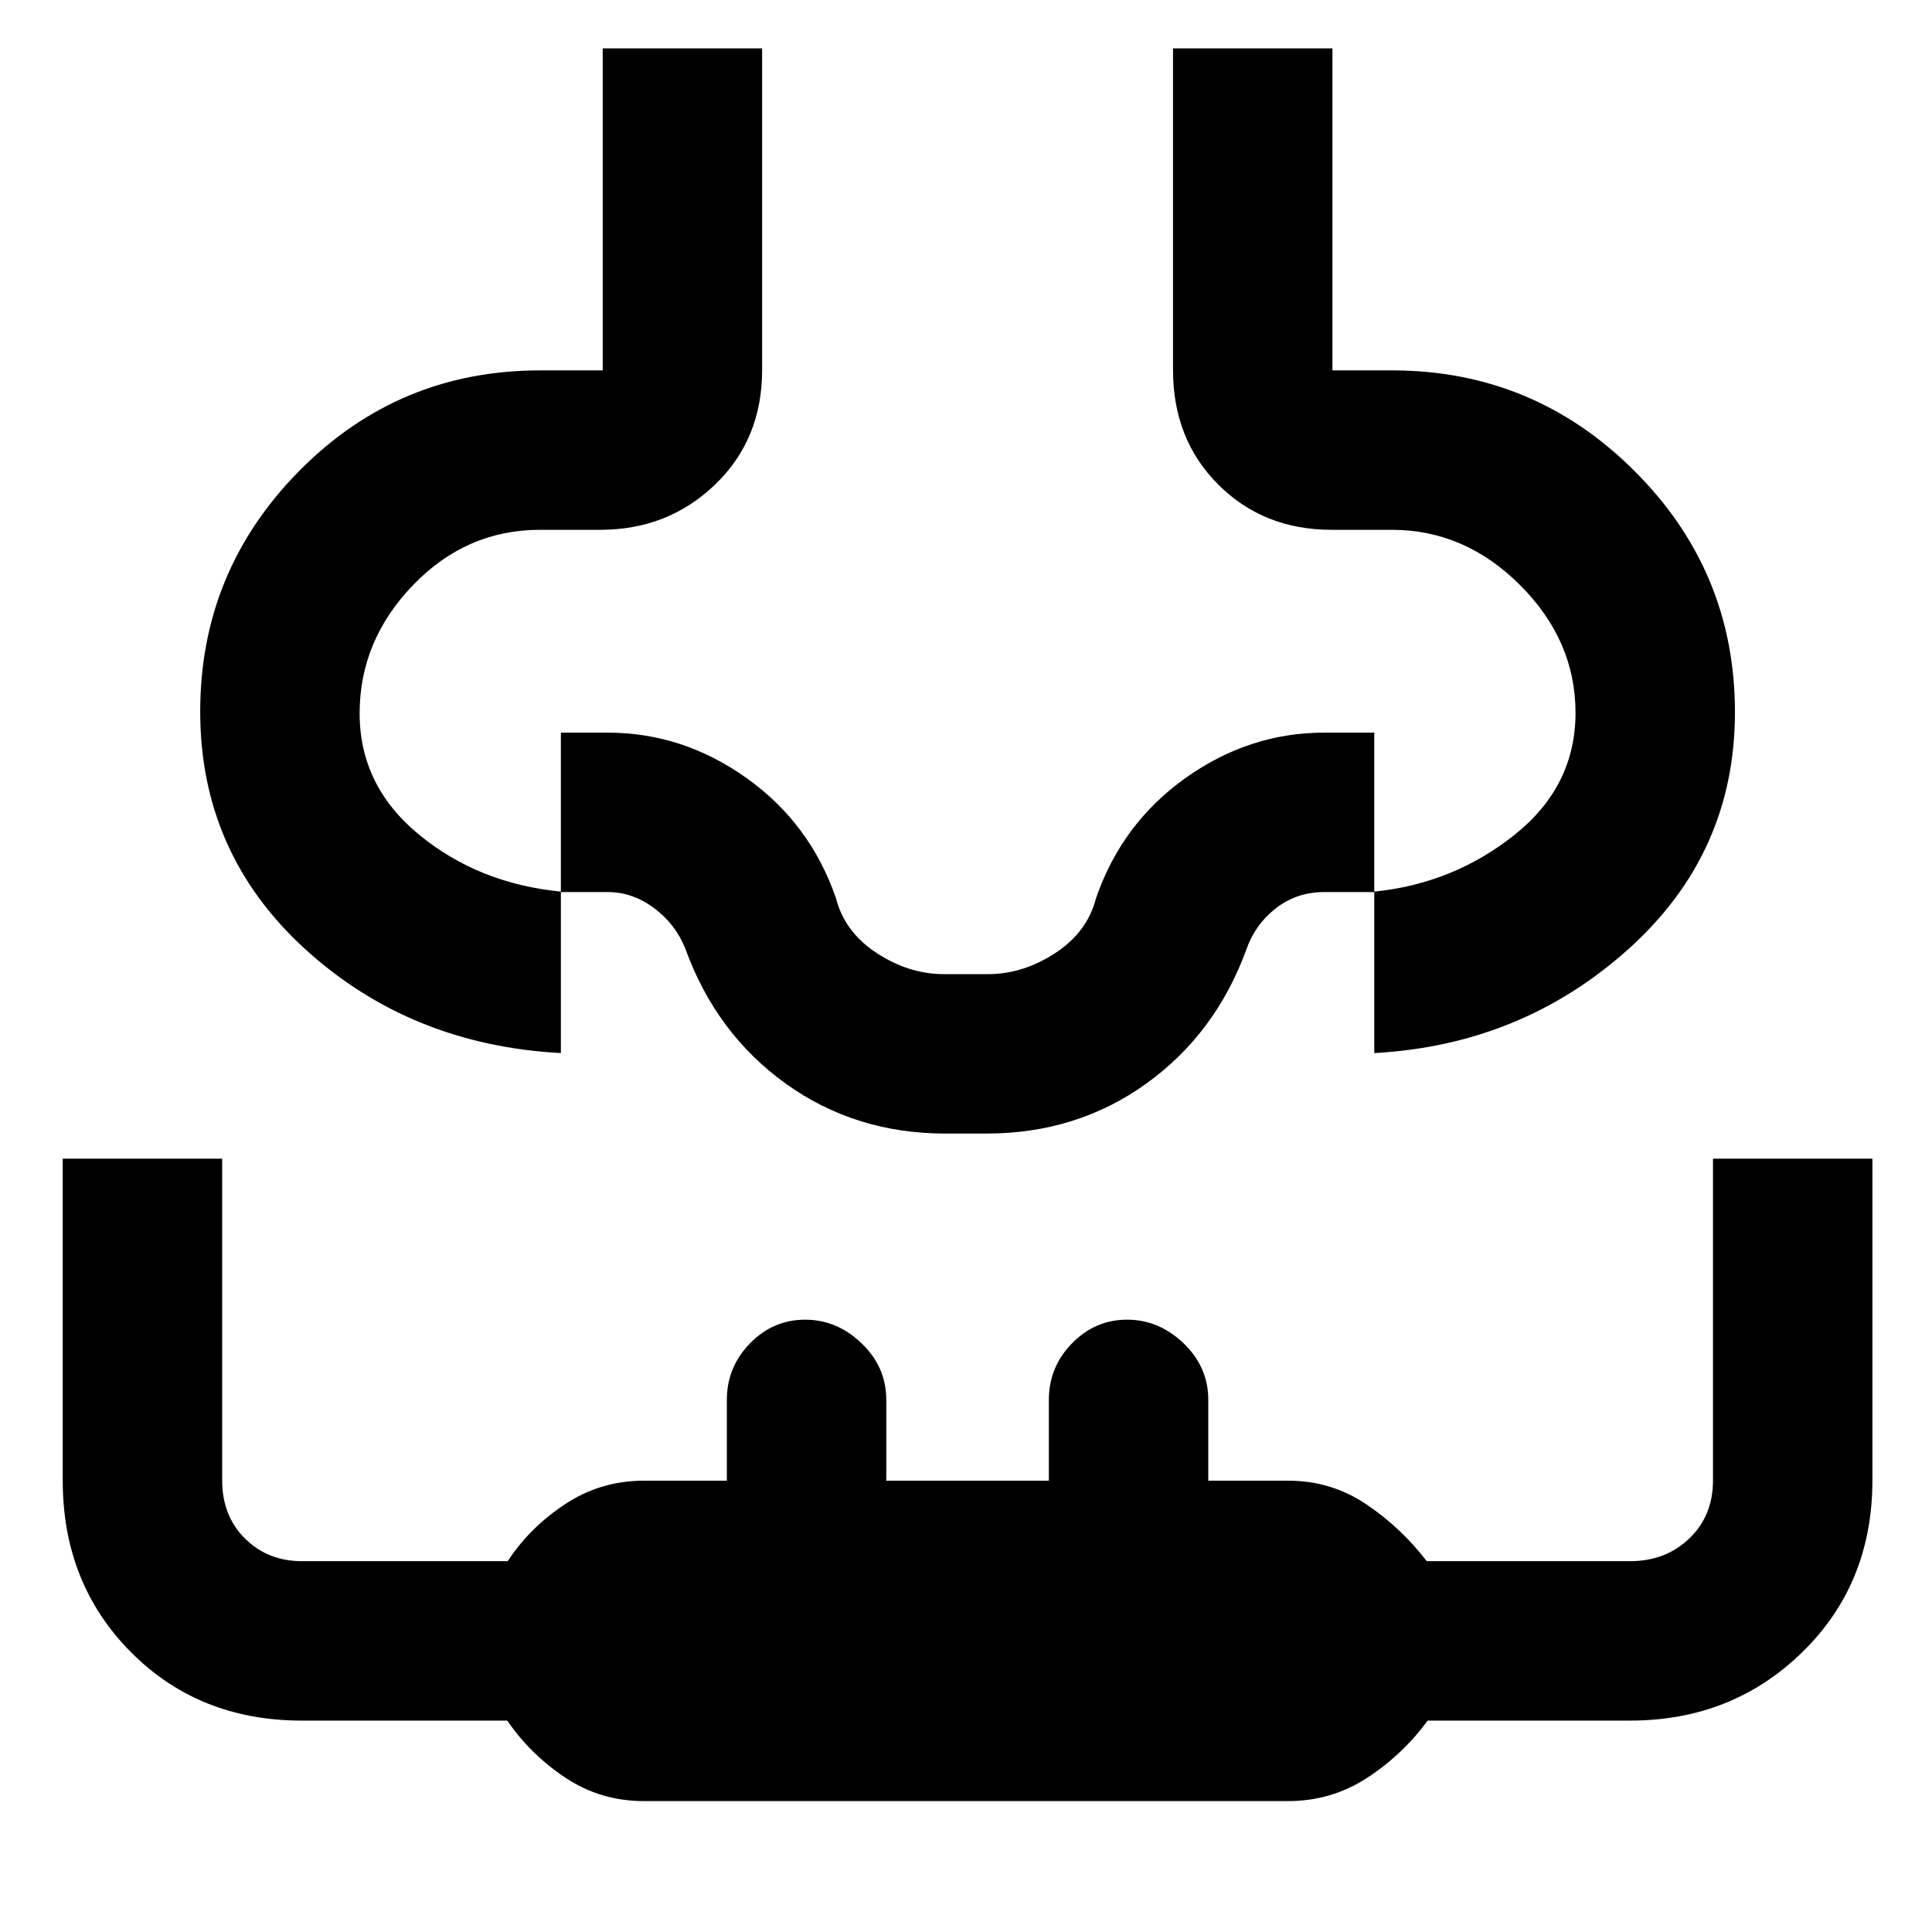 <svg xmlns="http://www.w3.org/2000/svg" height="48" viewBox="0 96 960 960" width="48"><path d="M31.174 671.739h79.217v159.826q0 17.658 11.343 28.916T150 871.739h102.304q10.742-16.565 28.418-28.283 17.675-11.717 39.278-11.717h41.174v-40.174q0-16.284 11.493-28.055t27.365-11.771q15.872 0 28.116 11.771 12.243 11.771 12.243 28.055v40.174h80.783v-40.174q0-16.284 11.493-28.055t27.365-11.771q15.872 0 28.116 11.771 12.243 11.771 12.243 28.055v40.174H640q21.496 0 38.877 11.717 17.382 11.718 30.063 28.283H810q17.588 0 29.381-11.258t11.793-28.916V671.739h79.217v159.758q0 51.463-34.842 85.461-34.842 33.999-85.549 33.999H709.383q-12.457 17-30.156 28.5-17.698 11.5-39.227 11.5H320q-21.495 0-38.877-11.5t-29.063-28.5H150q-51.207 0-85.016-34.093-33.81-34.092-33.81-85.152V671.739Zm268.304-551.696h79.218v159.841q0 34.439-23.39 56.908t-57.002 22.469h-30q-36.611 0-63.11 27.519-26.498 27.518-26.498 63.655 0 36.072 29.565 60.34t70.435 28.268v80.218q-74.696-4-126.957-51.565-52.261-47.566-52.261-118.109 0-69.848 49.309-119.696 49.31-49.848 119.517-49.848h31.174v-160Zm283.392 0h79.217v160h29.609q70.328 0 120.36 49.866 50.031 49.865 50.031 119.961 0 70.26-53.043 117.826Q756 615.261 682.87 619.261v-80.218q39.304-4 69.652-28.183t30.348-60.708q0-35.854-27.519-63.372-27.519-27.519-63.655-27.519h-30q-33.854 0-56.34-22.469-22.486-22.469-22.486-56.908V120.043ZM480 619.261Zm-10.148 40q-44.928 0-79.462-24.851-34.535-24.85-49.781-66.845-4.812-12.246-15.523-20.275-10.711-8.029-23.086-8.029h-23.304v-79.218h23.258q37.278 0 68.939 22.523 31.661 22.523 44.498 59.738 4.305 16.87 20.307 27.305 16.003 10.434 33.302 10.434h22q17.299 0 33.302-10.434 16.002-10.435 20.307-27.305 12.837-37.215 44.498-59.738 31.661-22.523 68.893-22.523h24.87v79.218H658q-13.662 0-23.966 8.012t-14.643 20.292q-15.246 41.995-49.781 66.845-34.534 24.851-79.462 24.851h-20.296Z"/></svg>